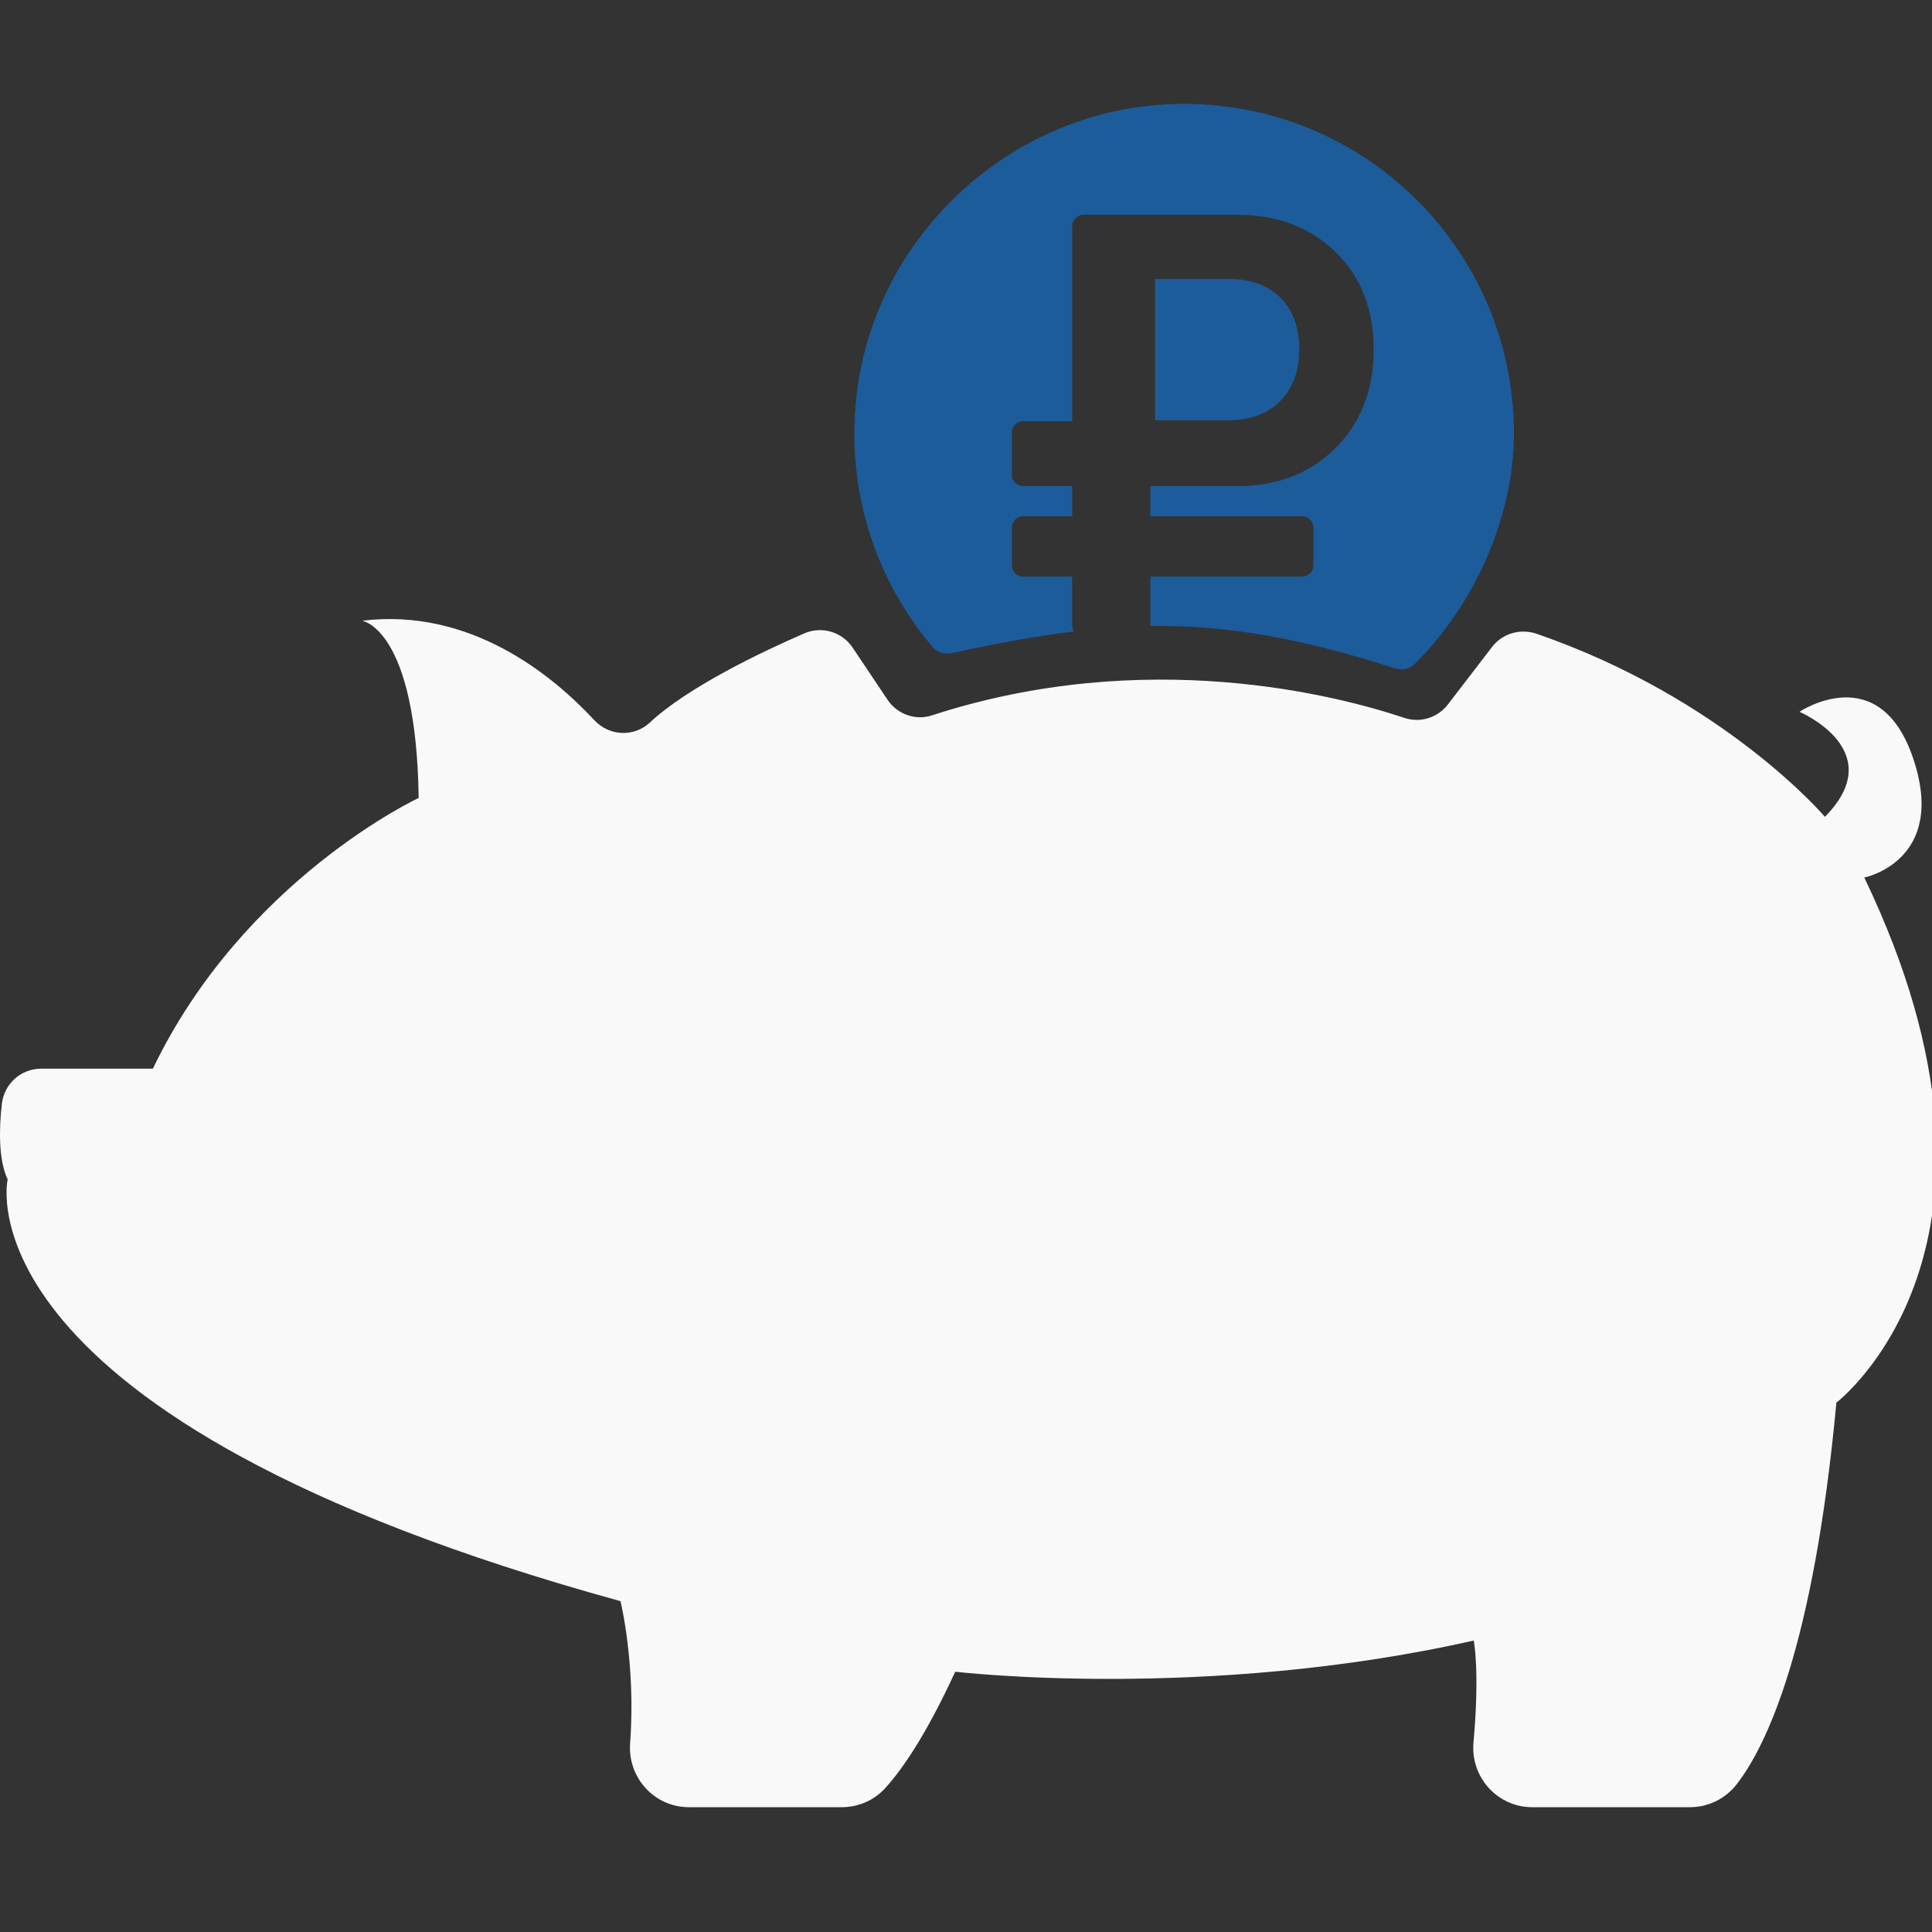 <?xml version="1.0" encoding="utf-8"?>
<!-- Generator: Adobe Illustrator 21.1.0, SVG Export Plug-In . SVG Version: 6.00 Build 0)  -->
<svg version="1.1" id="Слой_1" xmlns="http://www.w3.org/2000/svg" xmlns:xlink="http://www.w3.org/1999/xlink" x="0px" y="0px"
	 viewBox="0 0 200 200" style="enable-background:new 0 0 200 200;" xml:space="preserve">
<rect x="0" y="0" width="200" height="200" fill="#333333" stroke="none"/>
<style type="text/css">
	.st0{fill:#F9F9F9;}
	.st1{fill:#1C5C9A;}
</style>
<g>
	<path class="st0" d="M83.265,65.565c-4.318,1.875-12.009,5.519-16.008,9.244
		c-1.646,1.533-4.207,1.388-5.738-0.26c-4.35-4.684-12.859-11.665-24.037-10.289
		c0,0,5.605,0.764,5.86,18.345c0,0-18.09,8.408-27.518,28.027H4.246
		c-2.086,0-3.821,1.574-4.055,3.647c-0.283,2.5-0.373,5.73,0.601,7.818
		c0,0-5.69,24.63,63.443,43.654c0,0,1.604,6.537,0.994,14.705
		c-0.266,3.566,2.511,6.624,6.087,6.624h15.817c1.702,0,3.327-0.689,4.477-1.943
		c1.682-1.834,4.18-5.358,7.276-12.082c0,0,25.819,3.058,53.676-3.227
		c0,0,0.642,3.117-0.027,10.553c-0.323,3.588,2.482,6.699,6.084,6.699h16.32
		c1.901,0,3.682-0.876,4.847-2.378c3.036-3.916,7.948-14.022,10.316-39.504
		c0,0,21.233-16.137,2.888-54.356c0,0,8.578-1.699,5.096-12.23
		c-3.482-10.531-11.805-4.926-11.805-4.926s9.427,3.992,2.633,10.871
		c0,0-10.362-12.217-29.83-18.944c-1.677-0.58-3.541-0.053-4.622,1.354
		l-4.576,5.959c-1.054,1.372-2.854,1.94-4.495,1.392
		c-6.975-2.33-26.74-7.477-48.934-0.259c-1.711,0.556-3.583-0.132-4.584-1.627
		l-3.608-5.391C87.171,65.409,85.068,64.782,83.265,65.565z"/>
	<path class="st1" d="M120.743,10.803c-16.817,0.883-30.766,14.358-32.177,31.139
		c-0.803,9.556,2.332,18.377,7.961,25.018c0.484,0.571,1.269,0.808,2.001,0.648
		c4.615-1.005,8.738-1.763,12.653-2.241c-0.112-0.18-0.189-0.375-0.189-0.604
		v-5.072h-5.072c-0.324,0-0.602-0.113-0.829-0.341
		c-0.227-0.228-0.341-0.504-0.341-0.829v-3.902c0-0.325,0.115-0.601,0.341-0.829
		s0.505-0.341,0.829-0.341h5.072V50.327h-5.072c-0.324,0-0.602-0.113-0.829-0.341
		c-0.227-0.228-0.341-0.504-0.341-0.829v-4.389c0-0.325,0.115-0.601,0.341-0.829
		c0.227-0.228,0.505-0.341,0.829-0.341h5.072V23.406
		c0-0.325,0.115-0.601,0.341-0.829c0.227-0.228,0.505-0.341,0.829-0.341h15.899
		c4.162,0,7.559,1.284,10.193,3.853s3.95,5.934,3.95,10.095
		s-1.317,7.559-3.95,10.193s-6.03,3.95-10.193,3.95h-8.973v3.121h15.704
		c0.324,0,0.602,0.113,0.829,0.341c0.227,0.228,0.341,0.504,0.341,0.829v3.902
		c0,0.325-0.115,0.601-0.341,0.829c-0.227,0.228-0.505,0.341-0.829,0.341h-15.704
		v5.072c0,0.016-0.008,0.028-0.008,0.044c7.774-0.107,15.412,1.188,25.313,4.379
		c0.722,0.233,1.543,0.068,2.08-0.468c6.687-6.667,10.255-15.917,10.255-23.822
		C156.725,25.43,140.435,9.769,120.743,10.803z"/>
	<path class="st1" d="M134.5,36.138c0-2.243-0.651-4.015-1.951-5.316
		c-1.3-1.301-3.089-1.951-5.365-1.951h-7.608v14.631h7.51
		c2.341,0,4.162-0.667,5.462-2S134.5,38.381,134.5,36.138z"/>
</g>
</svg>
